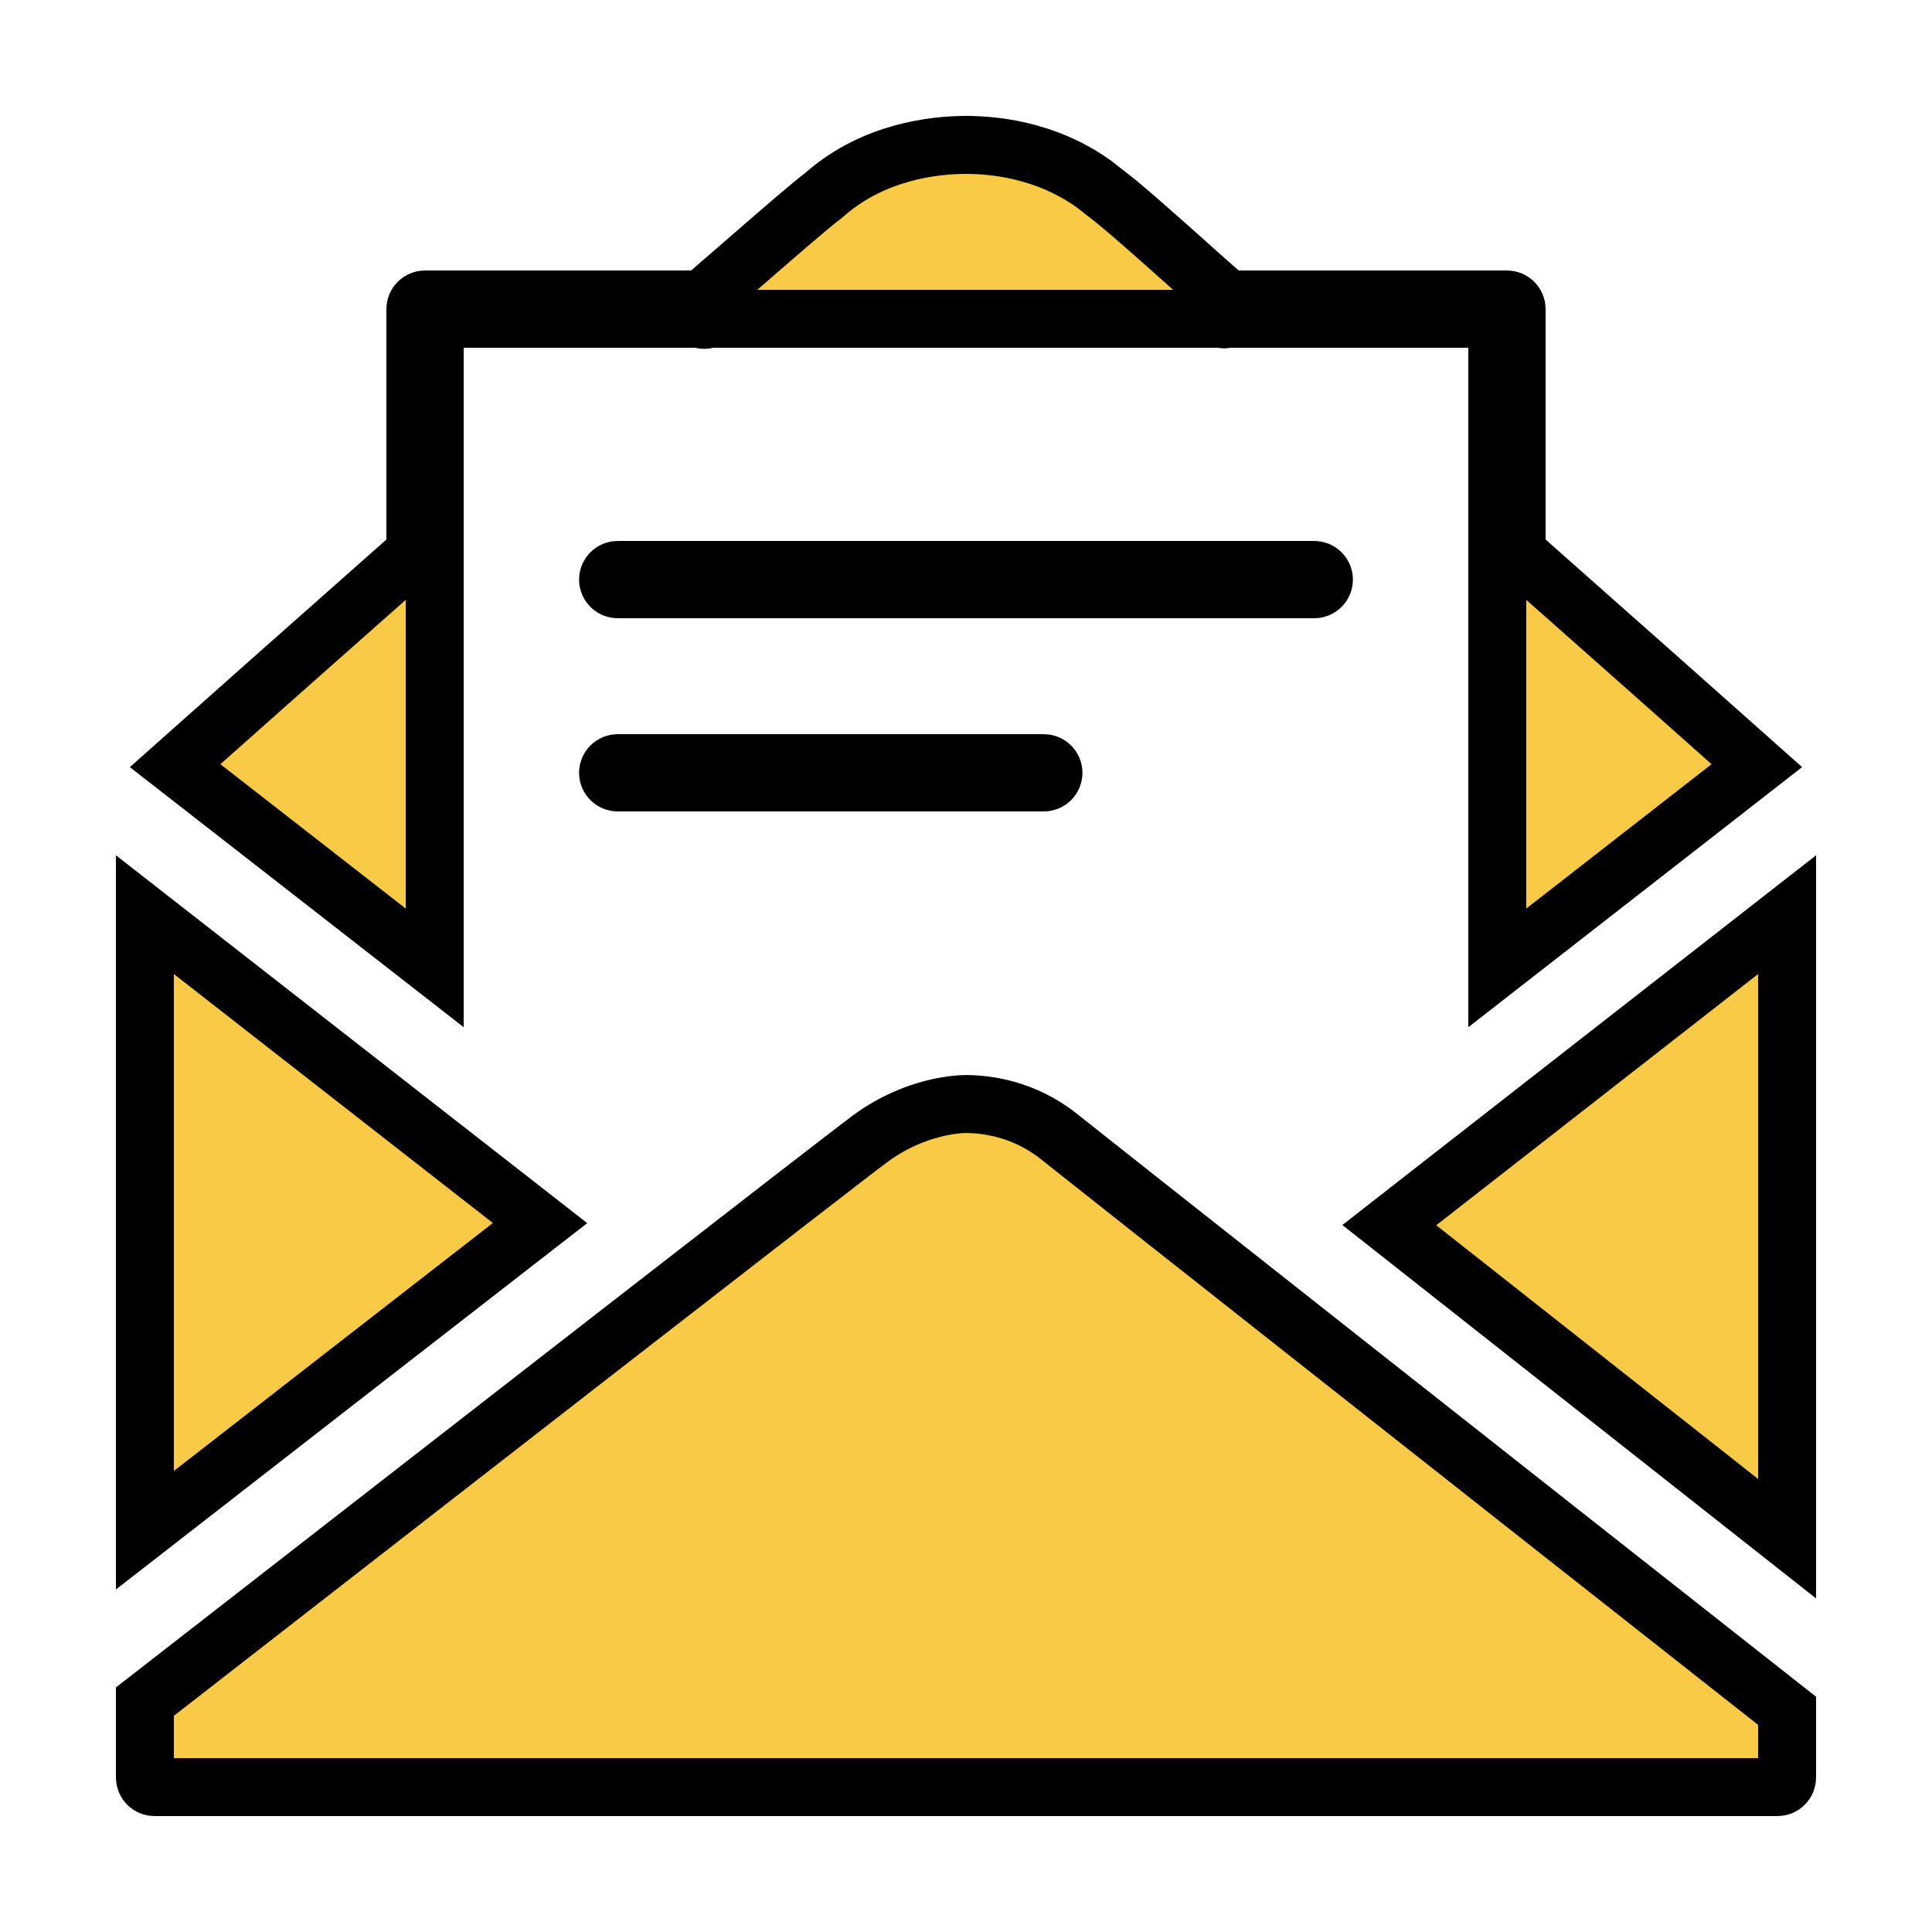 <svg width="100" height="100" viewBox="0 0 100 100" fill="none" xmlns="http://www.w3.org/2000/svg">
<path d="M42.725 10.031L42.734 10.024L42.738 10.02L42.774 9.989C45.258 7.856 48.331 7.5 50 7.5C50.408 7.5 50.908 7.52 51.47 7.587L51.472 7.587C52.042 7.655 52.666 7.767 53.32 7.952L53.321 7.952C53.964 8.133 54.638 8.387 55.317 8.732L55.322 8.734C55.327 8.737 55.333 8.74 55.338 8.743C55.667 8.911 55.995 9.102 56.32 9.317L56.322 9.318C56.576 9.486 56.844 9.691 57.134 9.928C57.198 9.98 57.262 10.027 57.29 10.047L57.297 10.053C57.308 10.06 57.314 10.065 57.317 10.067C57.328 10.076 57.337 10.084 57.345 10.09L57.358 10.101L57.394 10.128C58.132 10.688 59.834 12.191 62.132 14.25L62.133 14.252C62.327 14.424 62.474 14.553 62.616 14.678C62.77 14.813 62.917 14.942 63.111 15.116L63.539 15.5H64.113H78C78.278 15.5 78.5 15.722 78.5 16V27.926V28.602L79.007 29.05C84.163 33.608 88.734 37.672 90.935 39.63L77.5 50.098V18V16.5H76H63.719H63.588L63.459 16.523C63.402 16.533 63.344 16.533 63.287 16.523L63.158 16.5H63.027H36.926H36.745L36.57 16.543C36.492 16.562 36.41 16.562 36.333 16.543L36.157 16.5H35.977H24H22.5V18V50.098L9.064 39.63C11.264 37.672 15.837 33.608 20.994 29.05L21.5 28.602V27.926V16C21.5 15.722 21.722 15.5 22 15.5H35.773H36.331L36.753 15.136L36.953 14.964L36.955 14.961C37.476 14.51 37.966 14.084 38.425 13.686C40.489 11.893 41.905 10.663 42.599 10.136L42.603 10.132C42.623 10.117 42.638 10.105 42.644 10.1L42.663 10.085L42.687 10.064L42.725 10.031ZM42.752 10.008L42.752 10.008L42.754 10.006C42.754 10.006 42.753 10.007 42.752 10.008ZM31.979 29.5L31.989 29.5H32H68H68.011L68.021 29.5C68.088 29.499 68.153 29.511 68.215 29.536C68.276 29.561 68.332 29.597 68.379 29.644C68.427 29.69 68.464 29.746 68.49 29.807C68.515 29.868 68.528 29.934 68.528 30C68.528 30.066 68.515 30.132 68.49 30.193C68.464 30.254 68.427 30.31 68.379 30.356C68.332 30.403 68.276 30.439 68.215 30.464C68.153 30.489 68.088 30.501 68.021 30.5L68.011 30.5H68H32H31.989L31.979 30.5C31.913 30.501 31.847 30.489 31.785 30.464C31.724 30.439 31.668 30.403 31.62 30.356C31.573 30.31 31.536 30.254 31.51 30.193C31.485 30.132 31.471 30.066 31.471 30C31.471 29.934 31.485 29.868 31.51 29.807C31.536 29.746 31.573 29.69 31.62 29.644C31.668 29.597 31.724 29.561 31.785 29.536C31.847 29.511 31.913 29.499 31.979 29.5ZM31.979 39.5L31.989 39.5H32H54H54.011L54.021 39.5C54.087 39.499 54.153 39.511 54.215 39.536C54.276 39.561 54.332 39.597 54.38 39.644C54.427 39.69 54.464 39.746 54.49 39.807C54.515 39.868 54.529 39.934 54.529 40C54.529 40.066 54.515 40.132 54.49 40.193C54.464 40.254 54.427 40.31 54.38 40.356C54.332 40.403 54.276 40.439 54.215 40.464C54.153 40.489 54.087 40.501 54.021 40.5L54.011 40.5H54H32H31.989L31.979 40.5C31.913 40.501 31.847 40.489 31.785 40.464C31.724 40.439 31.668 40.403 31.62 40.356C31.573 40.31 31.536 40.254 31.51 40.193C31.485 40.132 31.471 40.066 31.471 40C31.471 39.934 31.485 39.868 31.51 39.807C31.536 39.746 31.573 39.69 31.62 39.644C31.668 39.597 31.724 39.561 31.785 39.536C31.847 39.511 31.913 39.499 31.979 39.5ZM9.846 86.251L9.847 86.25L11.446 85.006C23.409 75.7 43.316 60.214 45.072 58.916C47.397 57.216 49.666 57.145 50 57.145C51.014 57.145 52.986 57.369 54.812 58.827C56.376 60.083 78.418 77.469 92.5 88.552V92C92.5 92.278 92.278 92.5 92 92.5H8C7.722 92.5 7.5 92.278 7.5 92V88.076C7.906 87.761 8.333 87.428 8.786 87.076C9.125 86.812 9.478 86.537 9.846 86.251ZM27.953 63.306C21.467 68.342 13.715 74.37 7.5 79.204V47.343L27.953 63.306ZM92.5 79.644C85.834 74.394 78.199 68.375 71.91 63.413L92.5 47.343V79.644Z" fill="#F8CA45" stroke="black" stroke-width="3"/>
</svg>
